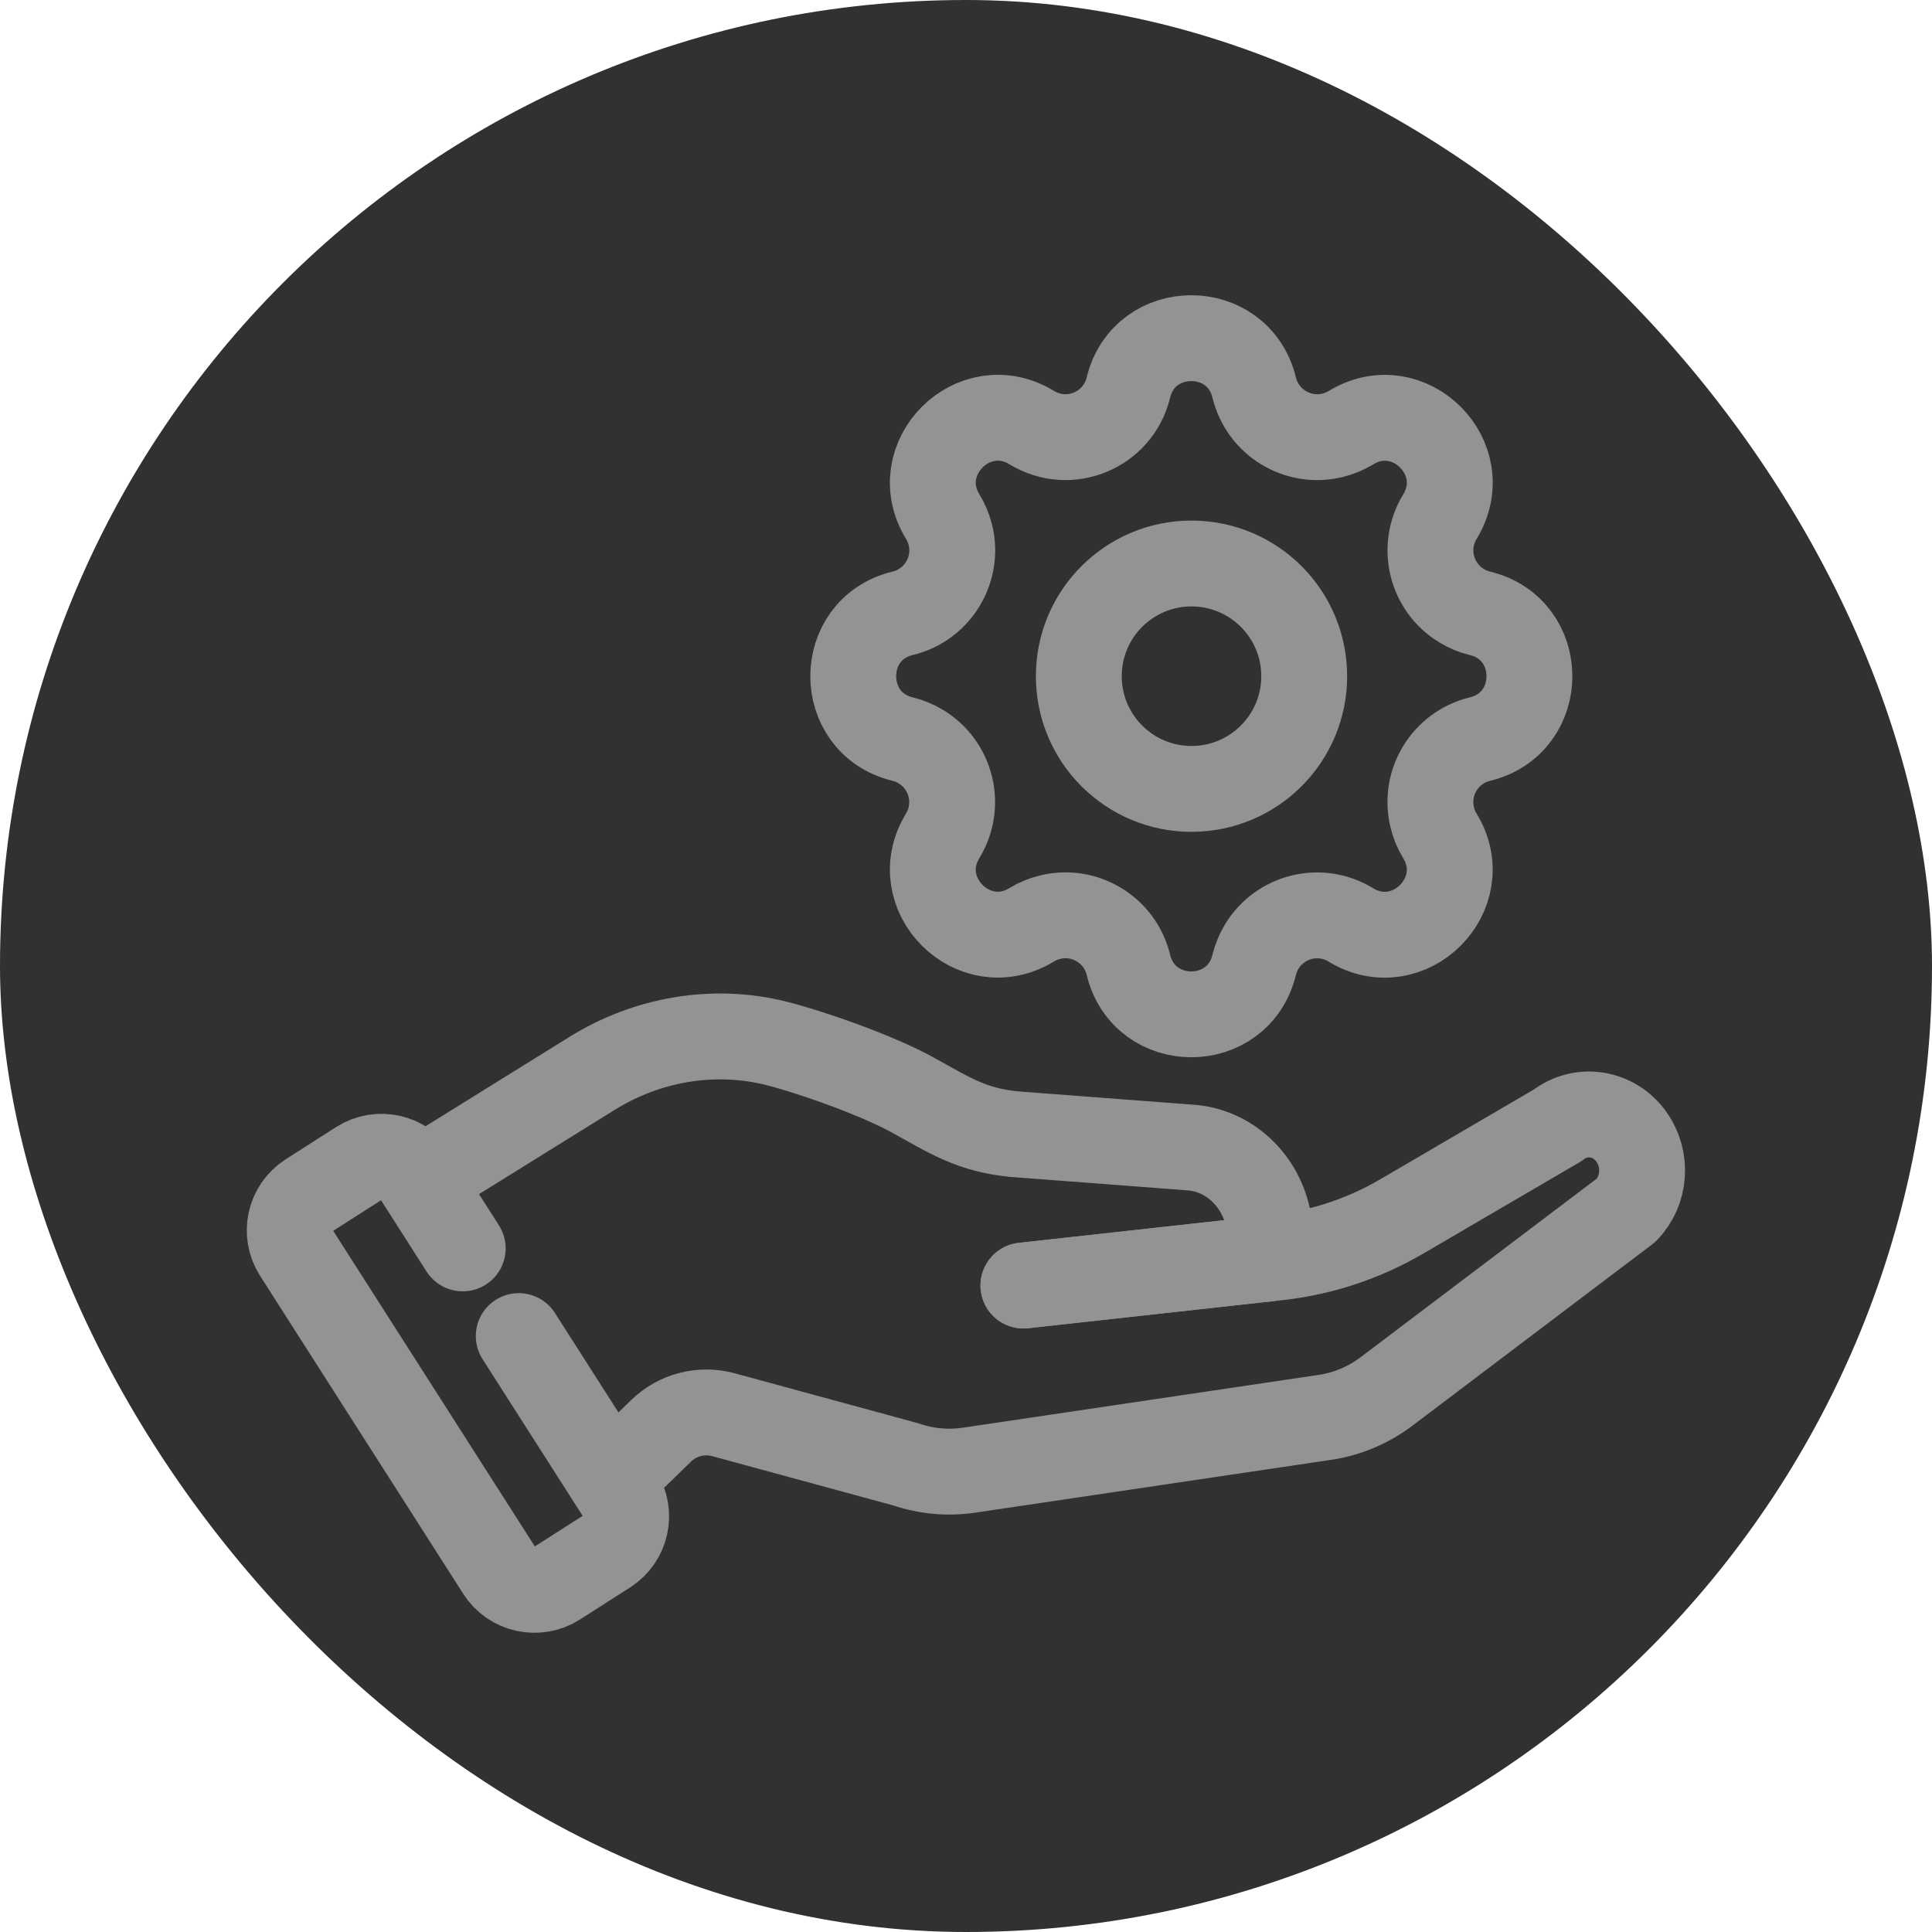 <svg width="18" height="18" viewBox="0 0 18 18" fill="none" xmlns="http://www.w3.org/2000/svg">
<g id="Frame 48096199">
<rect width="18" height="18" rx="9" fill="#313131"/>
<g id="Group 48095946">
<path id="Vector" d="M10.513 3.611C10.662 2.997 11.536 2.997 11.685 3.611C11.764 3.935 12.09 4.134 12.414 4.056C12.474 4.041 12.533 4.017 12.586 3.985C13.126 3.655 13.745 4.273 13.415 4.814C13.242 5.099 13.332 5.47 13.617 5.643C13.67 5.675 13.727 5.7 13.788 5.714C14.403 5.863 14.403 6.737 13.788 6.886C13.464 6.965 13.265 7.291 13.344 7.615C13.358 7.676 13.382 7.734 13.415 7.787C13.744 8.327 13.126 8.946 12.585 8.617C12.301 8.443 11.93 8.533 11.756 8.818C11.724 8.871 11.7 8.929 11.685 8.989C11.536 9.604 10.662 9.604 10.513 8.989C10.434 8.665 10.108 8.466 9.784 8.545C9.724 8.559 9.666 8.583 9.612 8.616C9.072 8.945 8.454 8.327 8.783 7.787C8.956 7.502 8.866 7.131 8.581 6.957C8.528 6.925 8.471 6.901 8.41 6.886C7.796 6.737 7.796 5.863 8.41 5.714C8.734 5.636 8.933 5.309 8.855 4.986C8.84 4.925 8.816 4.867 8.783 4.813C8.454 4.273 9.072 3.655 9.613 3.984C9.963 4.197 10.416 4.009 10.513 3.611Z" stroke="#939393" stroke-width="0.8" stroke-linecap="round" stroke-linejoin="round"/>
<path id="Vector_2" d="M10.051 6.3C10.051 6.88 10.521 7.35 11.101 7.35C11.681 7.35 12.151 6.88 12.151 6.3C12.151 5.72 11.681 5.25 11.101 5.25C10.521 5.25 10.051 5.72 10.051 6.3Z" stroke="#939393" stroke-width="0.8" stroke-linecap="round" stroke-linejoin="round"/>
<path id="path3585" d="M9.535 11.977L11.819 11.725" stroke="#939393" stroke-width="0.8" stroke-linecap="round" stroke-linejoin="round"/>
<path id="path3589" d="M9.535 11.977L11.819 11.725" stroke="#939393" stroke-width="0.8" stroke-linecap="round" stroke-linejoin="round"/>
<path id="path3593" d="M4.833 12.448L5.773 13.919C5.888 14.099 5.835 14.337 5.656 14.452L5.187 14.752C5.007 14.866 4.768 14.814 4.653 14.634L2.76 11.671C2.645 11.491 2.698 11.253 2.877 11.138L3.346 10.838C3.526 10.723 3.765 10.776 3.88 10.956L4.311 11.631" stroke="#939393" stroke-width="0.8" stroke-linecap="round" stroke-linejoin="round"/>
<path id="path3597" d="M5.691 13.786L6.159 13.331C6.313 13.181 6.535 13.124 6.742 13.181L8.442 13.644C8.63 13.708 8.829 13.726 9.024 13.698L12.346 13.205C12.553 13.174 12.749 13.091 12.919 12.963L15.151 11.275C15.328 11.094 15.349 10.801 15.2 10.592C15.037 10.363 14.73 10.315 14.513 10.484L13.062 11.332C12.679 11.556 12.255 11.689 11.819 11.724L11.824 11.406C11.77 11.025 11.477 10.73 11.113 10.693L9.442 10.566C9.056 10.526 8.859 10.399 8.515 10.208C8.18 10.021 7.563 9.804 7.23 9.72C6.646 9.574 6.027 9.683 5.515 10.001L3.91 10.998" stroke="#939393" stroke-width="0.8" stroke-linecap="round" stroke-linejoin="round"/>
</g>
</g>
</svg>
